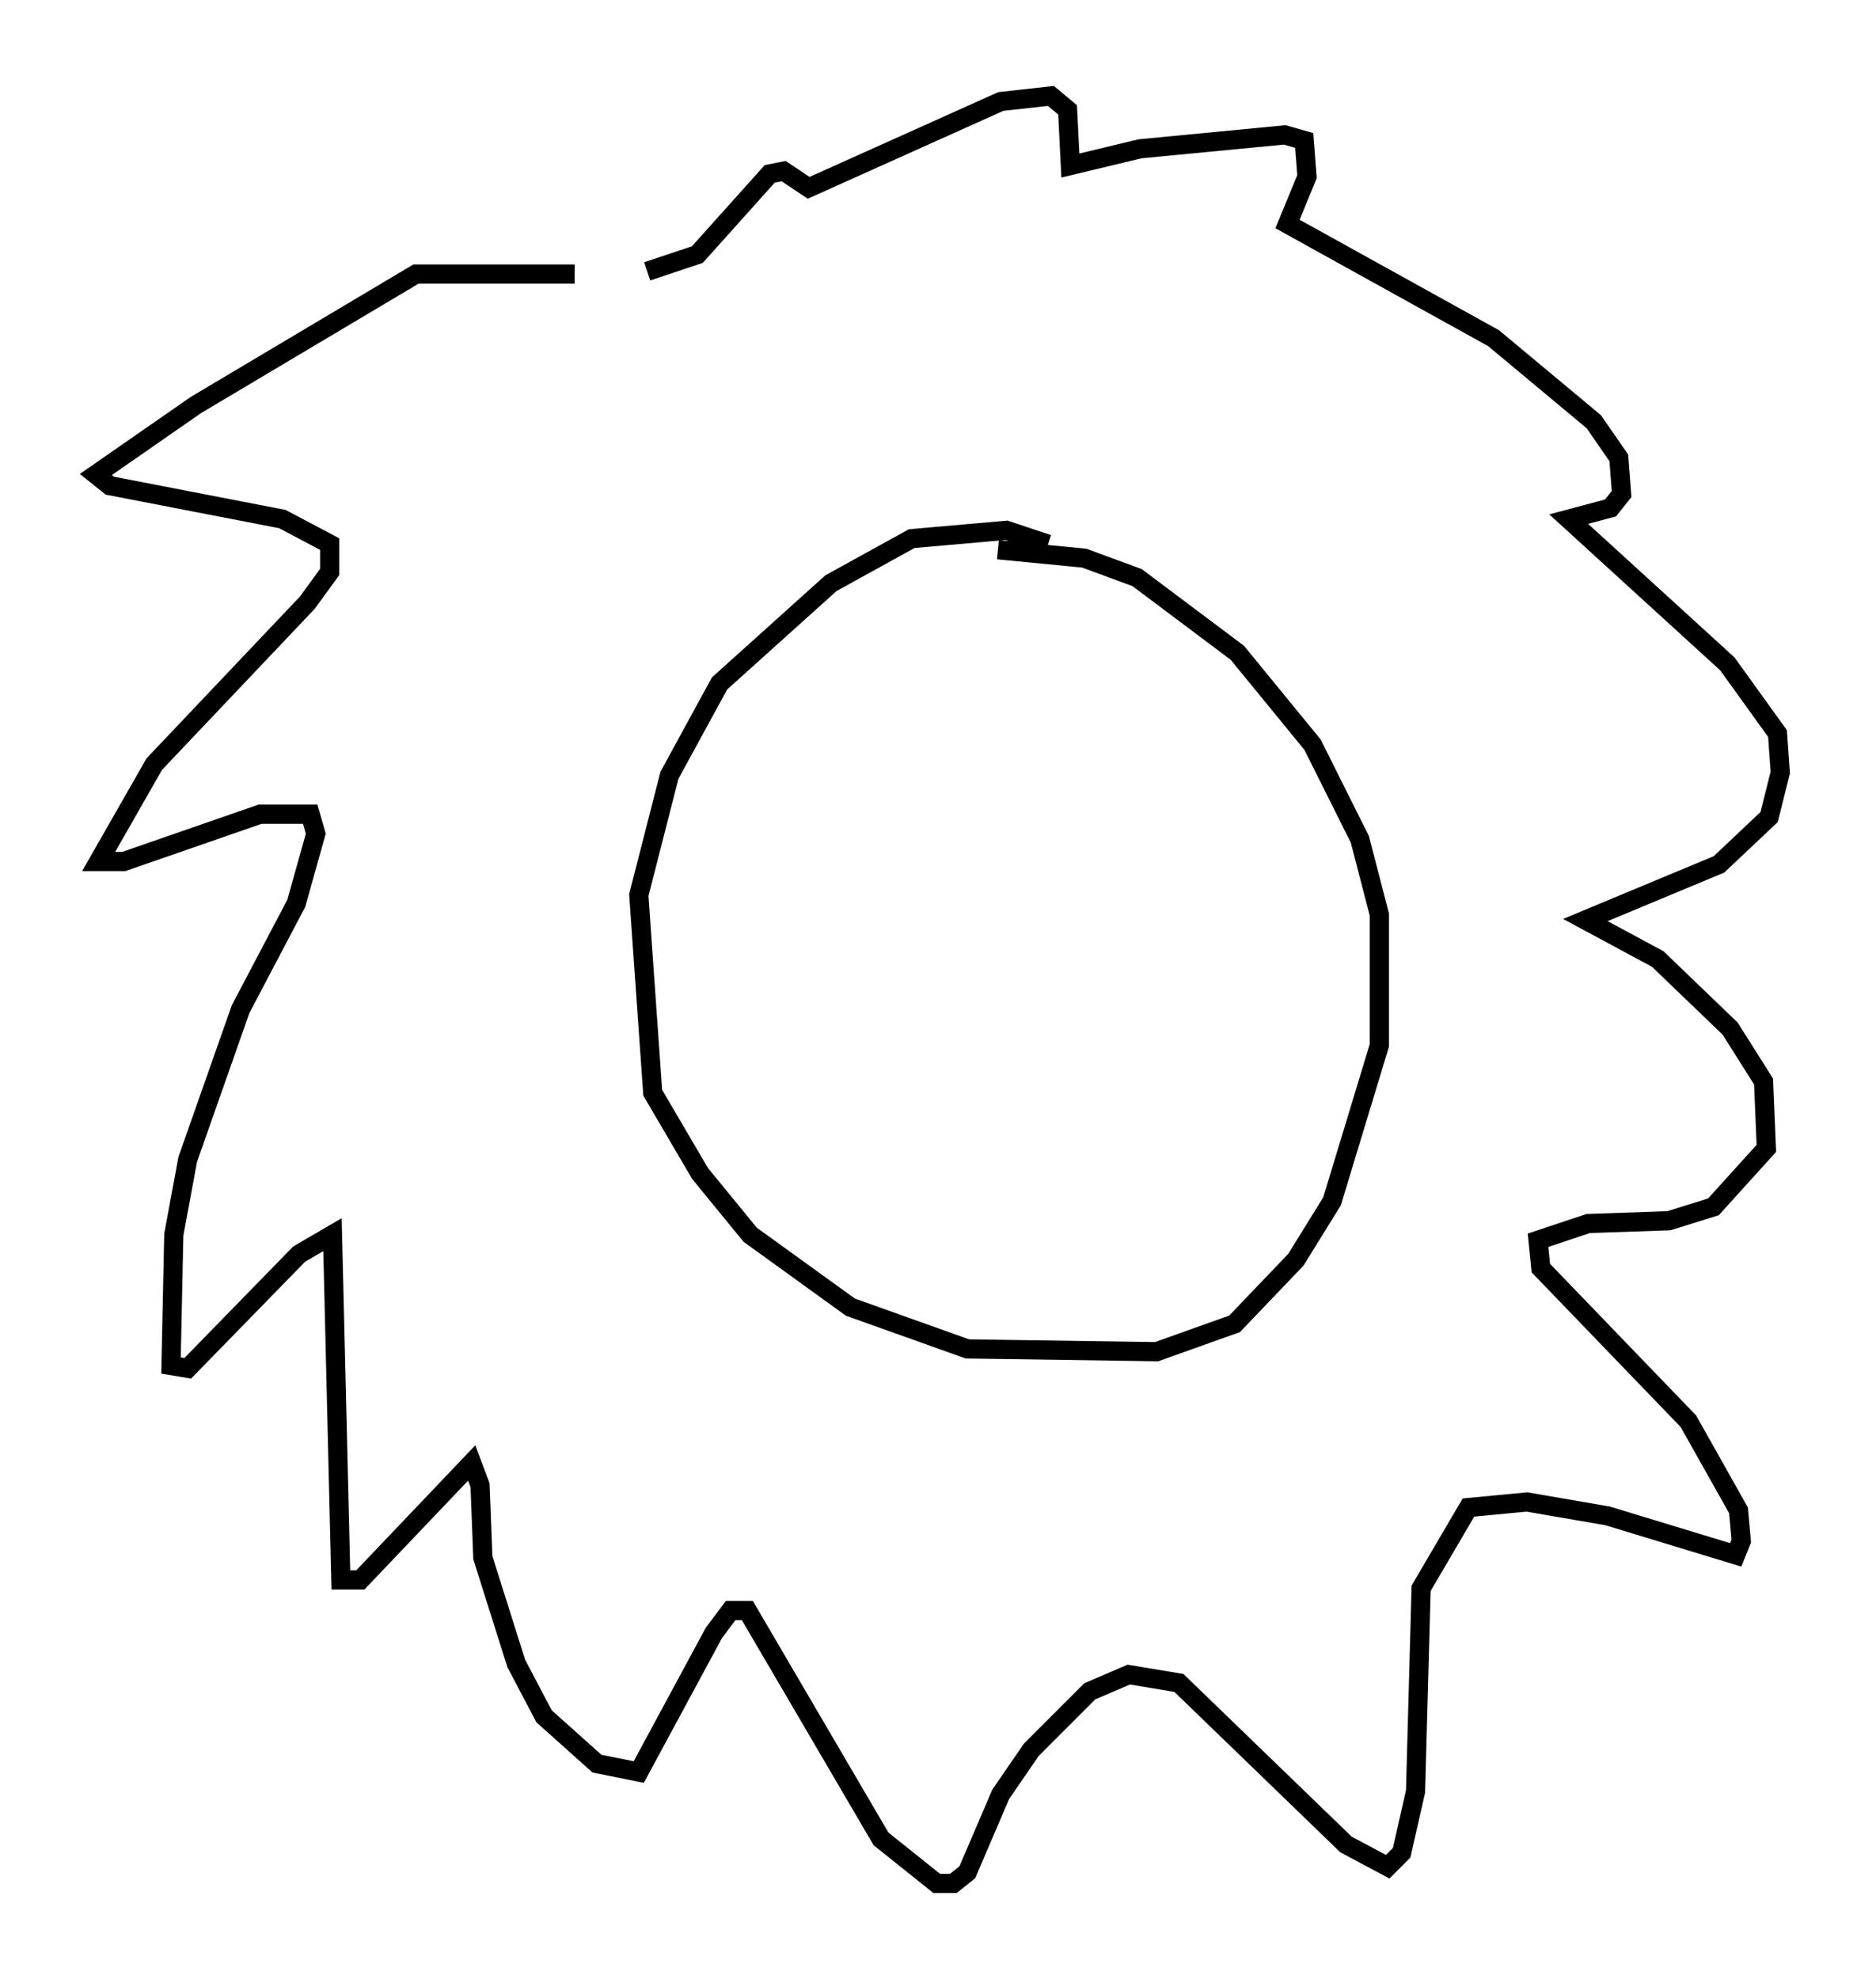 <?xml version="1.0" encoding="utf-8" ?>
<svg baseProfile="full" height="103.251" version="1.1" width="97.877" xmlns="http://www.w3.org/2000/svg" xmlns:ev="http://www.w3.org/2001/xml-events" xmlns:xlink="http://www.w3.org/1999/xlink"><defs /><rect fill="white" height="103.251" width="97.877" x="0" y="0" /><path d="M35.212, 15.168 m-5.229, -0.872 l-8.279, 0.0 -11.475, 6.827 l-5.229, 3.631 0.726, 0.581 l9.006, 1.743 2.469, 1.307 l0.0, 1.453 -1.162, 1.598 l-7.989, 8.425 -2.905, 5.084 l1.307, 0.0 7.117, -2.469 l2.615, 0.0 0.291, 1.017 l-1.017, 3.631 -2.905, 5.52 l-2.76, 7.844 -0.726, 3.922 l-0.145, 6.827 0.872, 0.145 l5.81, -5.955 1.743, -1.017 l0.436, 18.011 1.017, 0.0 l5.81, -6.101 0.436, 1.162 l0.145, 3.777 1.743, 5.52 l1.453, 2.76 2.76, 2.469 l2.179, 0.436 3.922, -7.263 l0.872, -1.162 0.872, 0.0 l6.972, 11.911 2.905, 2.324 l0.872, 0.0 0.726, -0.581 l1.743, -4.067 1.598, -2.324 l3.05, -3.05 2.034, -0.872 l2.615, 0.436 8.715, 8.425 l2.179, 1.162 0.726, -0.726 l0.726, -3.196 0.291, -10.603 l2.469, -4.212 3.05, -0.291 l4.212, 0.726 6.682, 2.034 l0.291, -0.726 -0.145, -1.598 l-2.615, -4.648 -7.698, -7.989 l-0.145, -1.453 2.615, -0.872 l4.212, -0.145 2.324, -0.726 l2.76, -3.05 -0.145, -3.486 l-1.743, -2.76 -3.777, -3.631 l-3.777, -2.034 6.972, -2.905 l2.615, -2.469 0.581, -2.324 l-0.145, -2.034 -2.615, -3.631 l-8.279, -7.553 2.179, -0.581 l0.581, -0.726 -0.145, -1.888 l-1.307, -1.888 -5.229, -4.358 l-10.749, -5.955 1.017, -2.469 l-0.145, -1.888 -1.017, -0.291 l-7.553, 0.726 -3.631, 0.872 l-0.145, -2.905 -0.872, -0.726 l-2.615, 0.291 -10.022, 4.503 l-1.307, -0.872 -0.726, 0.145 l-3.777, 4.212 -2.615, 0.872 m20.916, 14.235 l-2.179, -0.726 -4.939, 0.436 l-4.212, 2.324 -5.81, 5.229 l-2.615, 4.793 -1.598, 6.246 l0.726, 10.313 2.469, 4.212 l2.615, 3.196 5.229, 3.777 l6.101, 2.179 9.877, 0.145 l4.067, -1.453 3.196, -3.341 l1.888, -3.05 2.469, -8.134 l0.0, -6.827 -1.017, -3.922 l-2.469, -4.939 -3.922, -4.793 l-5.229, -3.922 -2.76, -1.017 l-4.503, -0.436 " fill="none" stroke="black" stroke-width="1" /></svg>